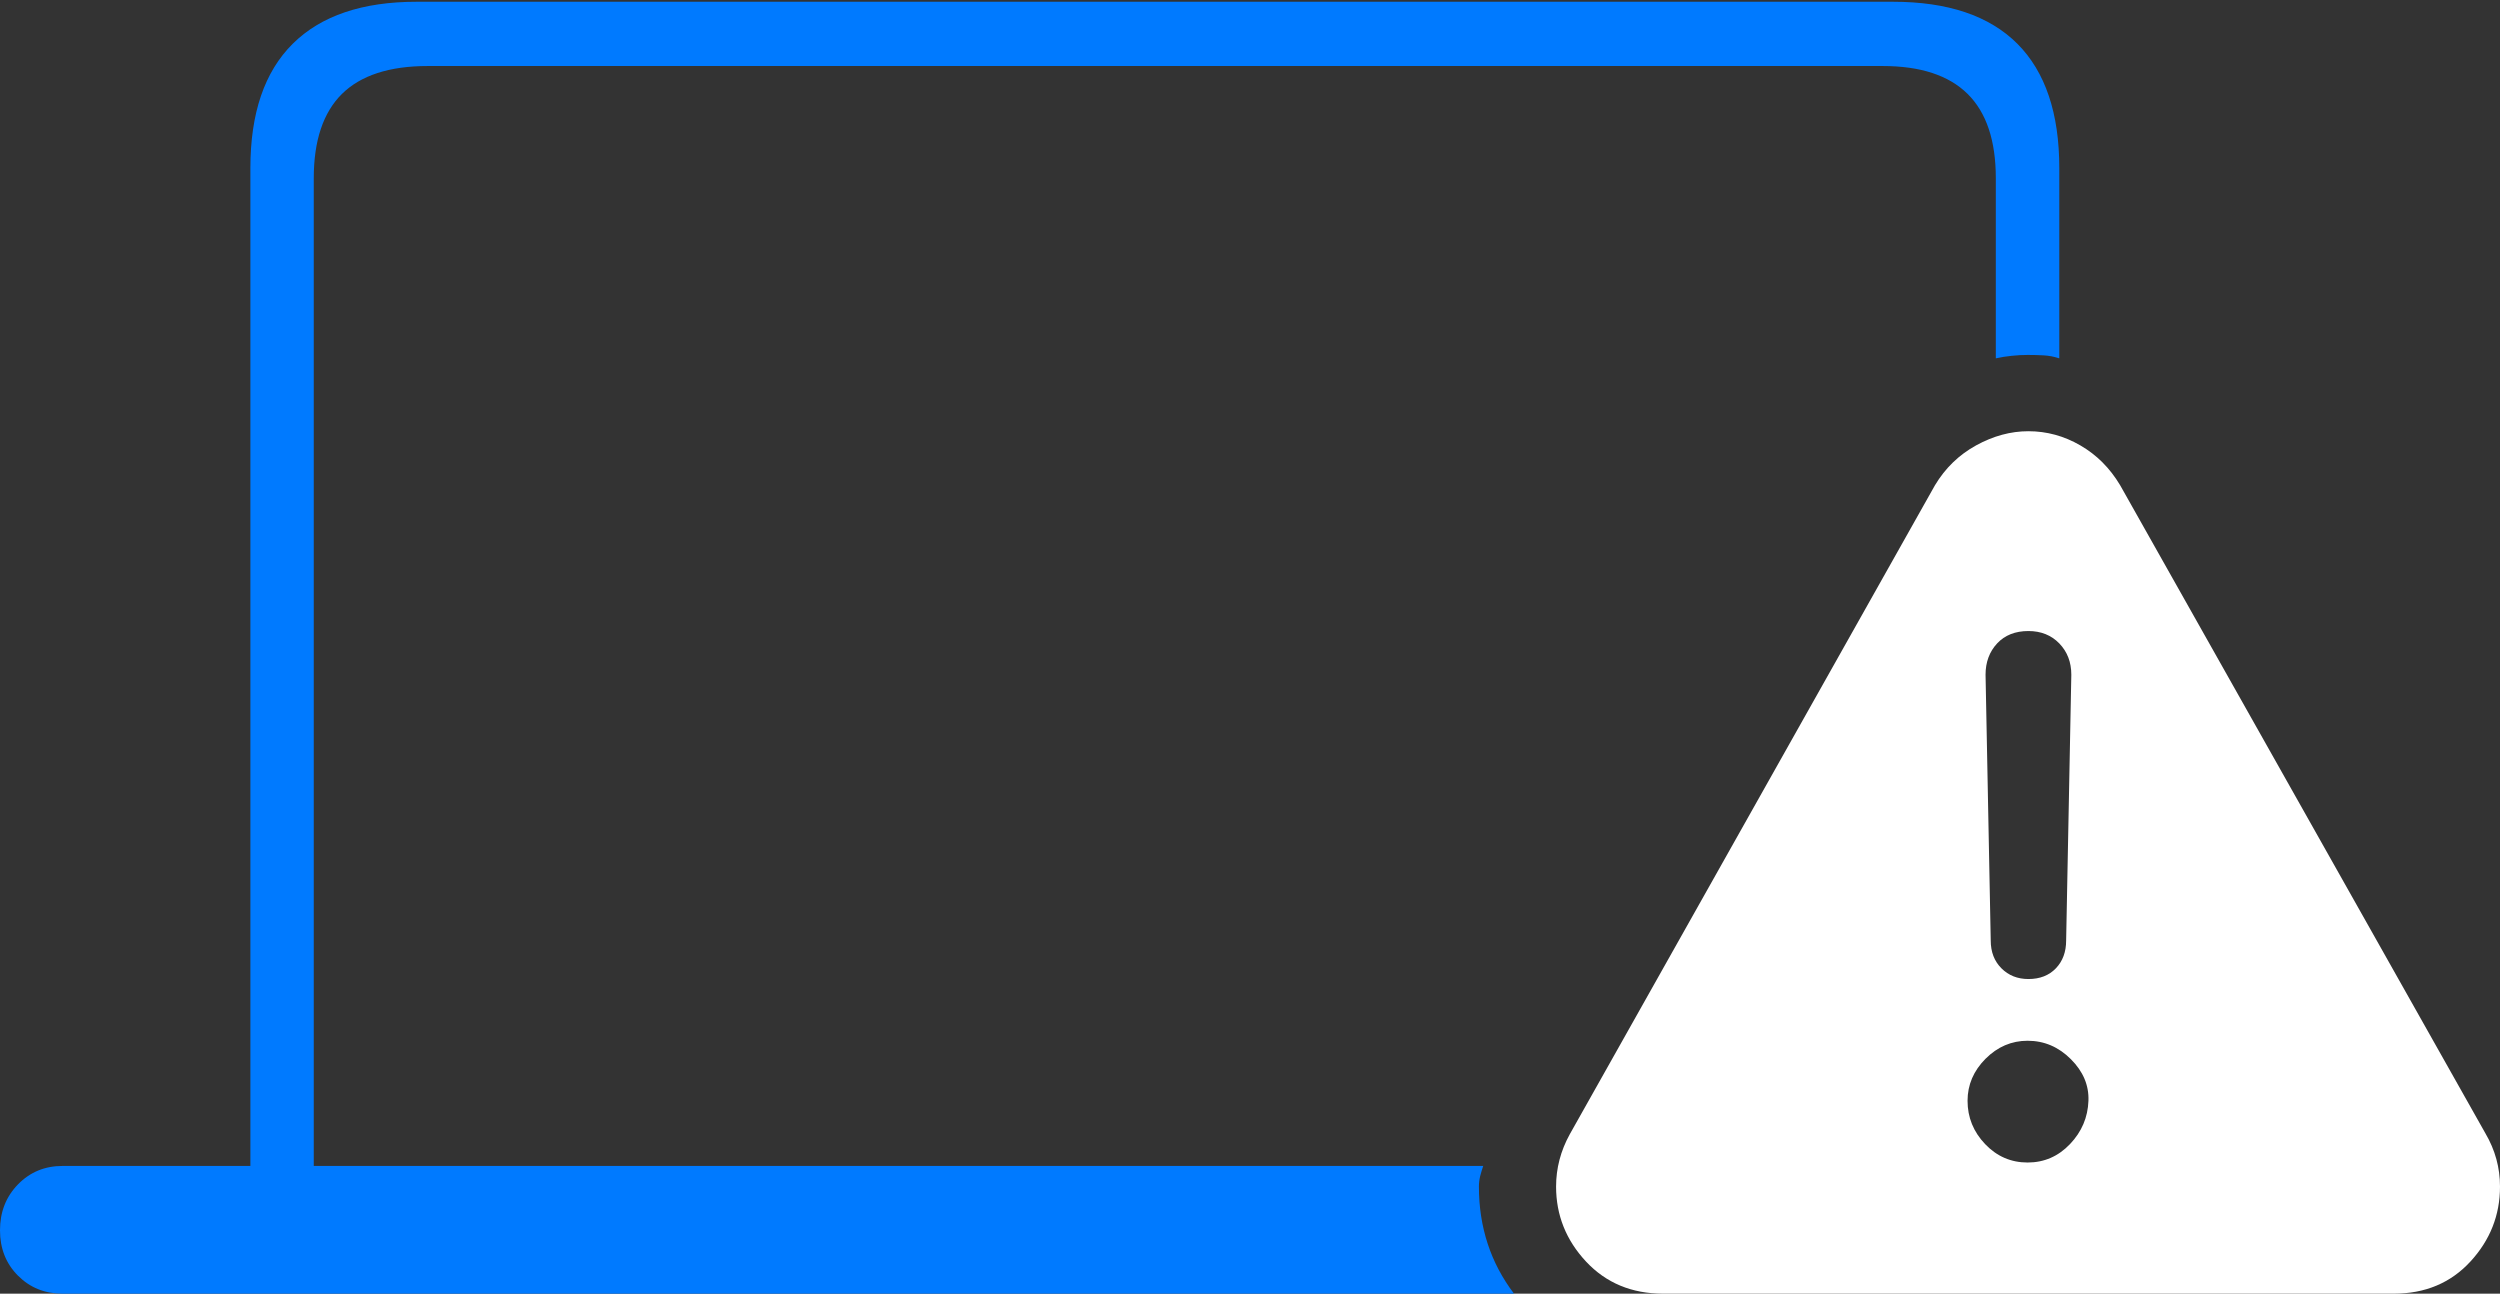 <?xml version="1.0" encoding="UTF-8"?>
<!--Generator: Apple Native CoreSVG 175-->
<!DOCTYPE svg
PUBLIC "-//W3C//DTD SVG 1.1//EN"
       "http://www.w3.org/Graphics/SVG/1.1/DTD/svg11.dtd">
<svg version="1.1" xmlns="http://www.w3.org/2000/svg" xmlns:xlink="http://www.w3.org/1999/xlink" width="28.477" height="14.736">
 <rect width="100%" height="100%" fill="#333333" stroke="none"/>
 <g>
  <rect height="14.736" opacity="0" width="28.477" x="0" y="0"/>
  <path d="M0.713 14.736L17.246 14.736Q16.846 14.209 16.846 13.516Q16.846 13.457 16.86 13.398Q16.875 13.34 16.895 13.281L3.574 13.281L3.574 2.031Q3.574 1.387 3.896 1.069Q4.219 0.752 4.873 0.752L21.445 0.752Q22.09 0.752 22.412 1.069Q22.734 1.387 22.734 2.031L22.734 4.082Q22.822 4.062 22.915 4.053Q23.008 4.043 23.096 4.043Q23.193 4.043 23.281 4.048Q23.369 4.053 23.457 4.082L23.457 1.914Q23.457 0.977 22.979 0.498Q22.5 0.02 21.562 0.02L4.746 0.02Q3.818 0.02 3.335 0.498Q2.852 0.977 2.852 1.914L2.852 13.281L0.713 13.281Q0.41 13.281 0.205 13.491Q0 13.701 0 14.014Q0 14.326 0.205 14.531Q0.41 14.736 0.713 14.736Z" fill="#007aff"/>
  <path d="M18.945 14.736L27.266 14.736Q27.803 14.736 28.14 14.37Q28.477 14.004 28.477 13.516Q28.477 13.193 28.311 12.91L24.15 5.527Q23.975 5.234 23.696 5.073Q23.418 4.912 23.105 4.912Q22.803 4.912 22.51 5.073Q22.217 5.234 22.041 5.527L17.881 12.92Q17.725 13.203 17.725 13.516Q17.725 14.004 18.066 14.37Q18.408 14.736 18.945 14.736ZM23.096 13.242Q22.812 13.242 22.612 13.032Q22.412 12.822 22.412 12.539Q22.412 12.266 22.617 12.06Q22.822 11.855 23.096 11.855Q23.379 11.855 23.589 12.065Q23.799 12.275 23.789 12.539Q23.779 12.822 23.579 13.032Q23.379 13.242 23.096 13.242ZM23.105 11.152Q22.92 11.152 22.798 11.03Q22.676 10.908 22.676 10.713L22.617 7.686Q22.617 7.471 22.749 7.329Q22.881 7.188 23.105 7.188Q23.32 7.188 23.457 7.329Q23.594 7.471 23.594 7.686L23.535 10.713Q23.535 10.908 23.418 11.03Q23.301 11.152 23.105 11.152Z" fill="#ffffff"/>
 </g>
</svg>

